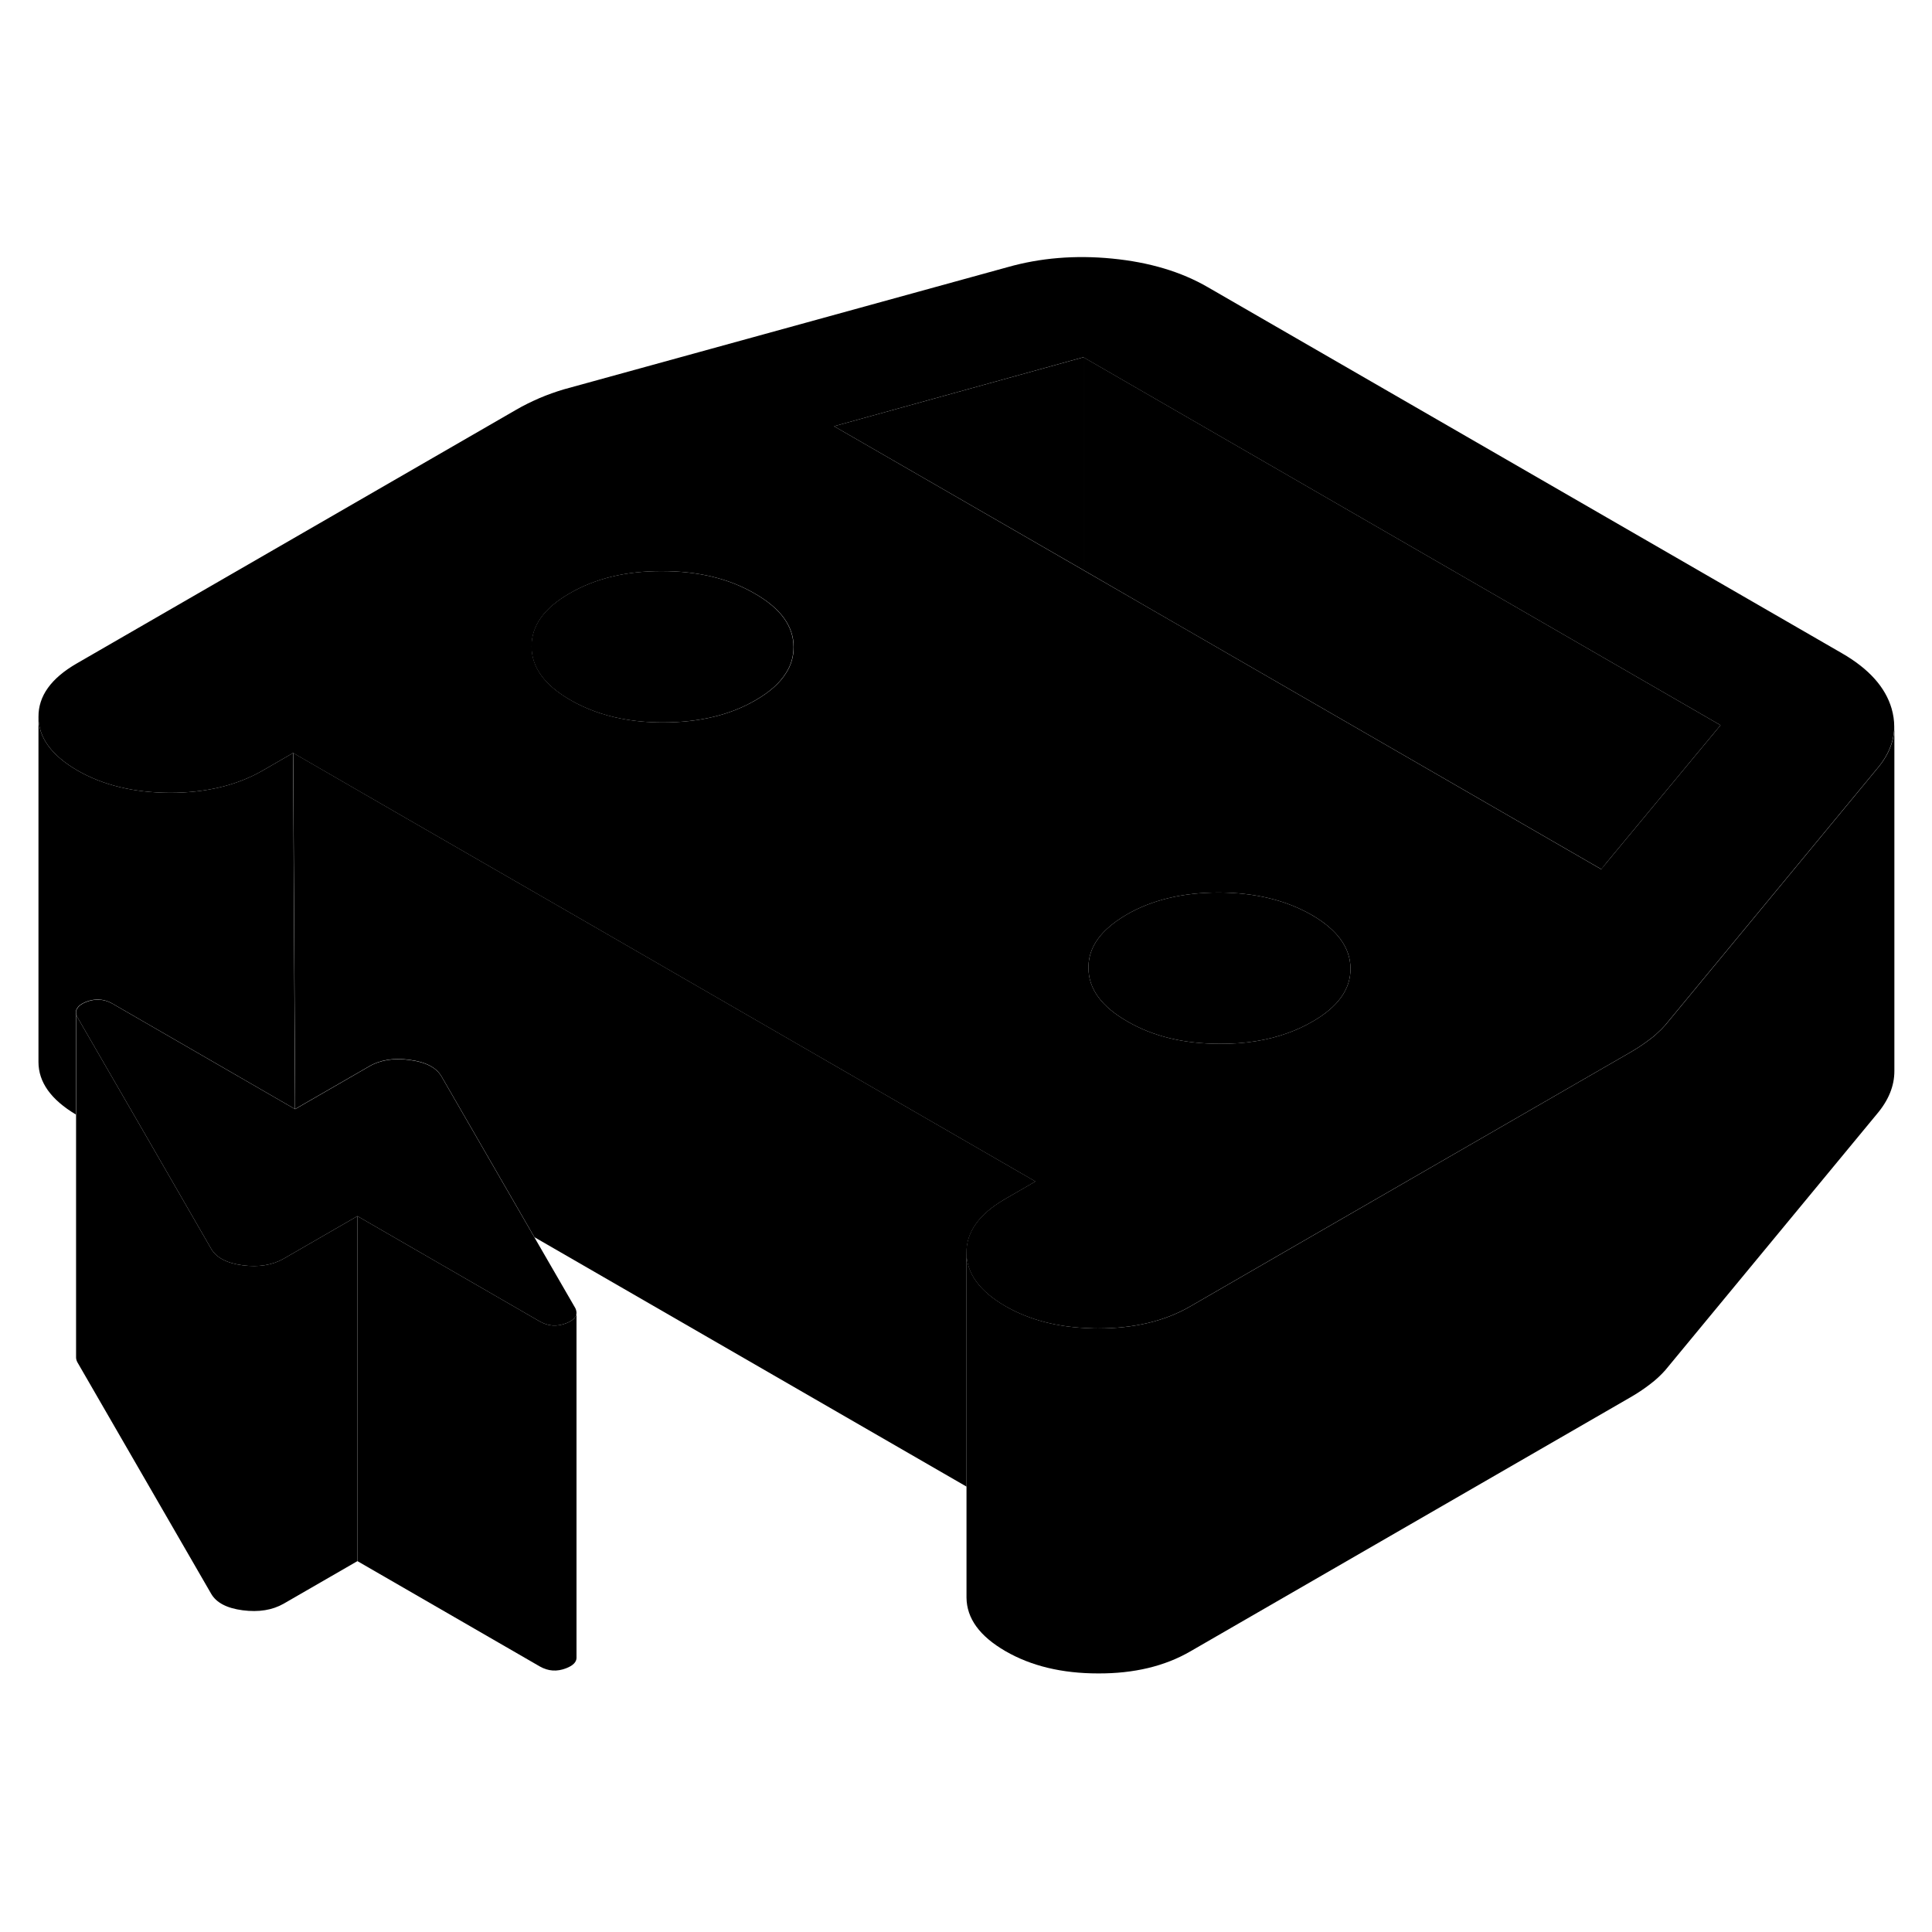 <svg width="24" height="24" viewBox="0 0 112 87" class="pr-icon-iso-duotone-secondary" xmlns="http://www.w3.org/2000/svg" stroke-width="1px" stroke-linecap="round" stroke-linejoin="round">
    <path d="M46.001 25.01C46.001 25.55 45.861 26.06 45.551 26.53C45.191 27.11 44.601 27.63 43.781 28.1C42.301 28.96 40.511 29.38 38.431 29.38C37.571 29.38 36.771 29.31 36.011 29.16C34.921 28.95 33.941 28.59 33.061 28.08C31.561 27.22 30.811 26.18 30.811 24.98C30.801 23.77 31.541 22.74 33.031 21.89C34.511 21.03 36.3 20.6 38.38 20.61C40.471 20.61 42.261 21.04 43.751 21.91C45.251 22.77 46.001 23.8 46.001 25.01Z" class="pr-icon-iso-duotone-primary-stroke" stroke-linejoin="round"/>
    <path d="M33.42 63.62C33.41 63.86 33.21 64.06 32.82 64.21C32.28 64.42 31.78 64.38 31.3 64.11L20.72 58L16.44 60.47C15.79 60.84 15 60.97 14.07 60.85C13.15 60.73 12.54 60.41 12.24 59.89L8.49 53.39L4.48 46.46C4.43 46.36 4.41 46.27 4.41 46.19C4.41 46.1 4.43 46.02 4.49 45.95C4.57 45.81 4.75 45.68 5.01 45.58C5.1 45.55 5.18 45.52 5.27 45.5C5.71 45.4 6.13 45.46 6.53 45.69L16.5 51.45L17.11 51.8L17.61 51.51L21.39 49.33C22.04 48.95 22.83 48.82 23.75 48.95C24.68 49.07 25.29 49.39 25.59 49.9L30.98 59.23L33.35 63.33C33.4 63.43 33.42 63.53 33.42 63.62Z" class="pr-icon-iso-duotone-primary-stroke" stroke-linejoin="round"/>
    <path d="M109.66 28.58C109.3 27.34 108.341 26.27 106.781 25.37L70.021 4.15C68.471 3.25 66.621 2.7 64.471 2.49C62.331 2.28 60.3 2.45 58.401 2.99L32.691 10.07C32.221 10.21 31.741 10.38 31.271 10.58C30.791 10.79 30.34 11.01 29.93 11.25L4.451 25.96C2.961 26.82 2.221 27.85 2.231 29.06C2.231 30.26 2.991 31.29 4.481 32.16C5.971 33.02 7.76 33.45 9.85 33.46C11.94 33.46 13.72 33.03 15.21 32.18L16.991 31.15L23.551 34.94L34.461 41.23L44.92 47.27L60.021 55.99L58.241 57.02C56.761 57.88 56.021 58.91 56.021 60.11C56.031 61.32 56.781 62.35 58.281 63.22C59.671 64.02 61.321 64.45 63.241 64.5C63.371 64.51 63.511 64.51 63.651 64.51C65.731 64.51 67.521 64.09 69.001 63.23L74.71 59.93L85.541 53.68L94.481 48.52C94.901 48.28 95.29 48.02 95.641 47.75C95.79 47.64 95.931 47.53 96.051 47.41C96.231 47.25 96.391 47.09 96.531 46.93L100.711 41.87L108.791 32.09C109.211 31.6 109.5 31.1 109.66 30.58C109.76 30.27 109.811 29.94 109.811 29.62C109.811 29.28 109.76 28.93 109.66 28.58ZM45.561 26.53C45.201 27.11 44.611 27.63 43.791 28.1C42.311 28.96 40.52 29.38 38.441 29.38C37.581 29.38 36.781 29.31 36.021 29.16C34.931 28.95 33.951 28.59 33.071 28.08C31.571 27.22 30.821 26.18 30.821 24.98C30.811 23.77 31.551 22.74 33.041 21.89C34.521 21.03 36.31 20.6 38.391 20.61C40.48 20.61 42.271 21.04 43.761 21.91C45.261 22.77 46.011 23.8 46.011 25.01C46.011 25.55 45.871 26.06 45.561 26.53ZM76.071 46.73C75.621 46.99 75.15 47.21 74.641 47.39C73.481 47.81 72.171 48.02 70.721 48.01C68.631 48.01 66.84 47.58 65.35 46.71C63.85 45.85 63.1 44.82 63.1 43.61C63.09 42.77 63.45 42.01 64.18 41.34C64.49 41.05 64.871 40.78 65.311 40.52C66.801 39.66 68.581 39.24 70.671 39.24C72.751 39.25 74.541 39.68 76.041 40.54C77.531 41.4 78.281 42.44 78.291 43.64C78.301 44.85 77.561 45.88 76.071 46.73ZM93.141 37.5L92.821 37.89L66.85 22.89L62.801 20.55L48.35 12.21L62.801 8.21L99.741 29.54L93.141 37.5Z" class="pr-icon-iso-duotone-primary-stroke" stroke-linejoin="round"/>
    <path d="M78.29 43.64C78.3 44.85 77.56 45.88 76.07 46.73C75.62 46.99 75.15 47.21 74.64 47.39C73.48 47.81 72.17 48.02 70.72 48.01C68.63 48.01 66.84 47.58 65.35 46.71C63.85 45.85 63.1 44.82 63.1 43.61C63.09 42.77 63.45 42.01 64.18 41.34C64.49 41.05 64.87 40.78 65.31 40.52C66.8 39.66 68.58 39.24 70.67 39.24C72.75 39.25 74.54 39.68 76.04 40.54C77.53 41.4 78.28 42.44 78.29 43.64Z" class="pr-icon-iso-duotone-primary-stroke" stroke-linejoin="round"/>
    <path d="M62.811 8.21V20.55L48.351 12.21L62.811 8.21Z" class="pr-icon-iso-duotone-primary-stroke" stroke-linejoin="round"/>
    <path d="M99.74 29.54L93.14 37.5L92.831 37.89L66.85 22.89L62.81 20.55V8.21L99.74 29.54Z" class="pr-icon-iso-duotone-primary-stroke" stroke-linejoin="round"/>
    <path d="M17.1 51.21V51.79L16.491 51.44L6.521 45.68C6.121 45.45 5.7 45.39 5.261 45.49C5.17 45.51 5.09 45.54 5 45.57C4.74 45.67 4.56 45.8 4.48 45.94C4.42 46.01 4.4 46.09 4.4 46.18V52.11C2.96 51.25 2.23 50.24 2.23 49.06V29.06C2.23 30.26 2.99 31.29 4.48 32.16C5.97 33.02 7.76 33.45 9.85 33.46C11.94 33.46 13.72 33.03 15.21 32.18L16.991 31.15L17.03 38.7L17.1 51.21Z" class="pr-icon-iso-duotone-primary-stroke" stroke-linejoin="round"/>
    <path d="M60.03 55.99L58.25 57.02C56.77 57.88 56.03 58.91 56.03 60.11V73.68L30.98 59.22L25.59 49.89C25.29 49.38 24.68 49.06 23.75 48.94C22.83 48.81 22.04 48.94 21.39 49.32L17.61 51.5L17.11 51.79V51.21L17.04 38.7L17 31.15L23.56 34.94L34.47 41.23L44.93 47.27L60.03 55.99Z" class="pr-icon-iso-duotone-primary-stroke" stroke-linejoin="round"/>
    <path d="M33.421 63.62V83.62C33.411 83.86 33.211 84.06 32.821 84.21C32.281 84.42 31.781 84.38 31.301 84.11L20.721 78V58L31.301 64.11C31.781 64.38 32.281 64.42 32.821 64.21C33.211 64.06 33.411 63.86 33.421 63.62Z" class="pr-icon-iso-duotone-primary-stroke" stroke-linejoin="round"/>
    <path d="M4.41 66.26V66.19" class="pr-icon-iso-duotone-primary-stroke" stroke-linejoin="round"/>
    <path d="M20.72 58V78L16.44 80.47C15.79 80.84 15 80.97 14.07 80.85C13.15 80.73 12.54 80.41 12.24 79.89L4.48 66.46C4.43 66.36 4.41 66.27 4.41 66.19V46.19C4.41 46.27 4.43 46.36 4.48 46.46L8.49 53.39L12.24 59.89C12.54 60.41 13.15 60.73 14.07 60.85C15 60.97 15.79 60.84 16.44 60.47L20.72 58Z" class="pr-icon-iso-duotone-primary-stroke" stroke-linejoin="round"/>
    <path d="M109.811 49.69V49.59" class="pr-icon-iso-duotone-primary-stroke" stroke-linejoin="round"/>
    <path d="M109.811 29.62V29.48" class="pr-icon-iso-duotone-primary-stroke" stroke-linejoin="round"/>
    <path d="M109.819 29.62V49.59C109.819 50.46 109.479 51.29 108.799 52.09L96.539 66.93C96.299 67.2 96.009 67.48 95.649 67.75C95.299 68.02 94.909 68.28 94.489 68.52L69.009 83.23C67.529 84.09 65.739 84.52 63.659 84.51C61.569 84.51 59.779 84.08 58.289 83.22C56.789 82.35 56.039 81.32 56.029 80.11V60.11C56.039 61.32 56.789 62.35 58.289 63.22C59.679 64.02 61.329 64.45 63.249 64.5C63.379 64.51 63.519 64.51 63.659 64.51C65.739 64.51 67.529 64.09 69.009 63.23L74.719 59.93L85.549 53.68L94.489 48.52C94.909 48.28 95.299 48.02 95.649 47.75C95.799 47.64 95.939 47.53 96.059 47.41C96.239 47.25 96.399 47.09 96.539 46.93L100.719 41.87L108.799 32.09C109.219 31.6 109.509 31.1 109.669 30.58C109.769 30.27 109.819 29.94 109.819 29.62Z" class="pr-icon-iso-duotone-primary-stroke" stroke-linejoin="round"/>
</svg>